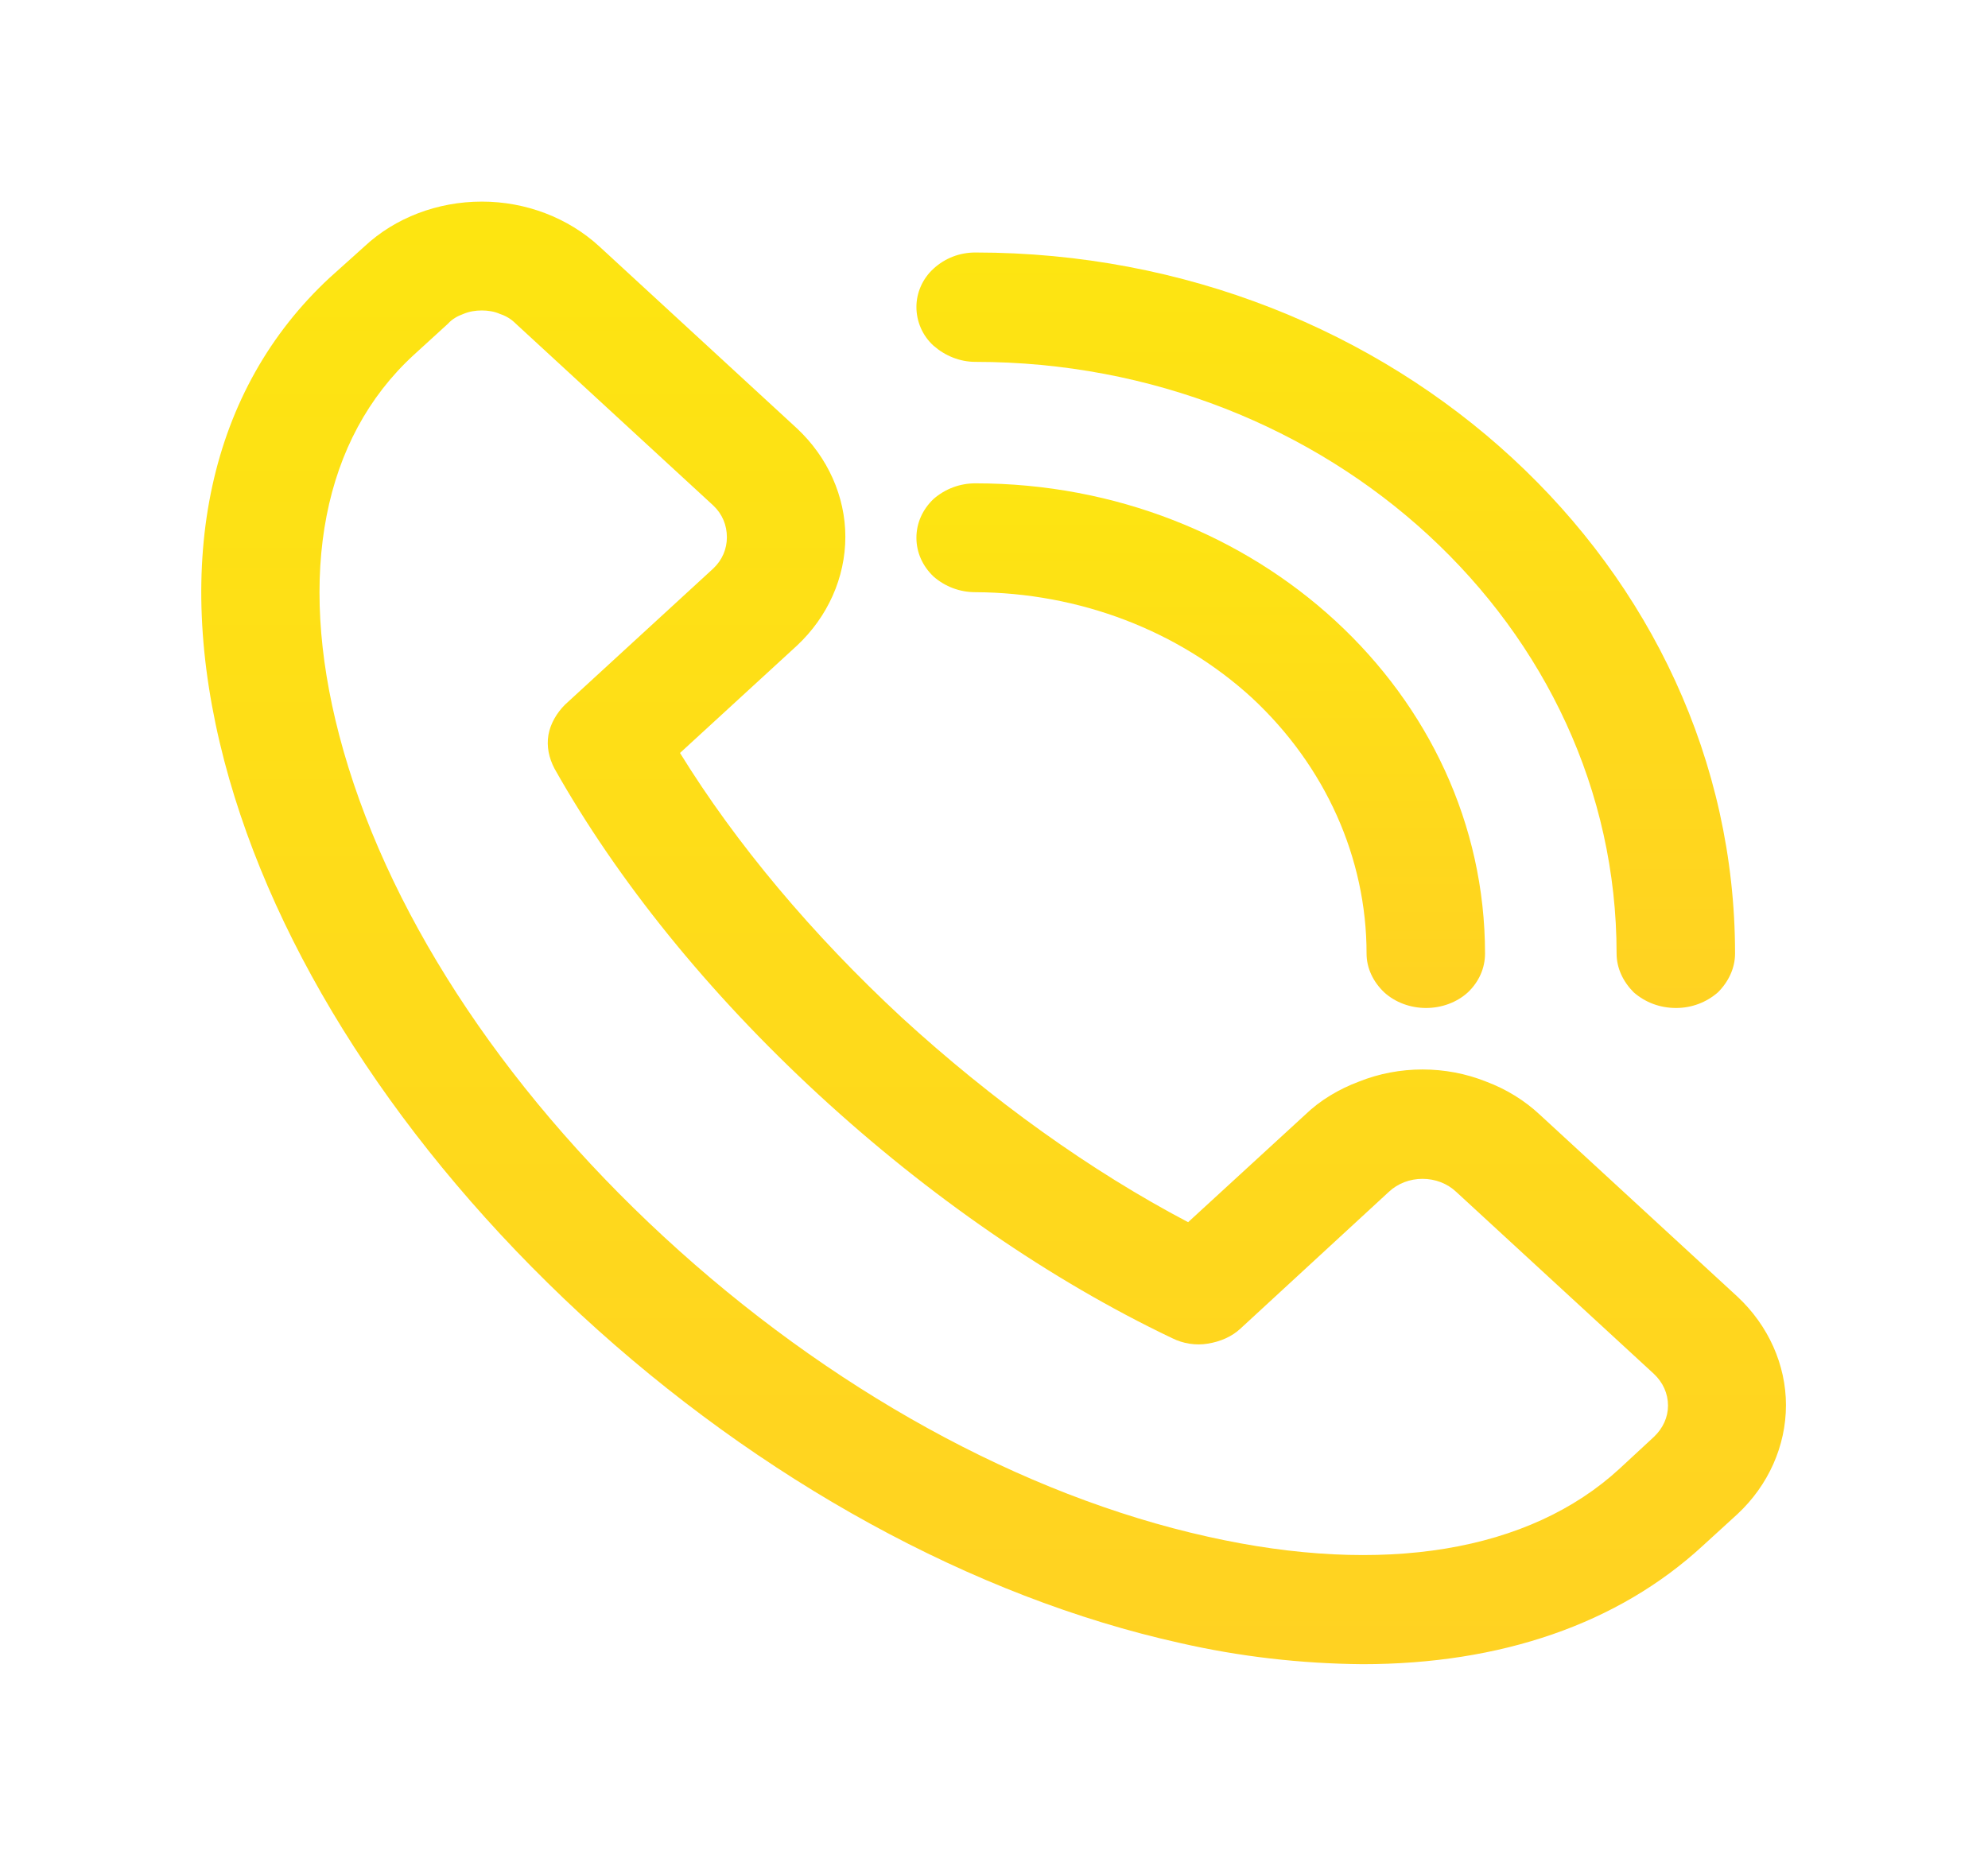 <svg width="39.438" height="37.027" viewBox="0 0 39.438 37.027" fill="currentColor" xmlns="http://www.w3.org/2000/svg" xmlns:xlink="http://www.w3.org/1999/xlink">
	<desc>
			Created with Pixso.
	</desc>
	<defs>
		<filter id="filter_95_151_dd" x="0" y="0" width="39.438" height="37.027" filterUnits="userSpaceOnUse" color-interpolation-filters="sRGB">
			<feFlood flood-opacity="0" result="BackgroundImageFix"/>
			<feColorMatrix in="SourceAlpha" type="matrix" values="0 0 0 0 0 0 0 0 0 0 0 0 0 0 0 0 0 0 127 0" result="hardAlpha"/>
			<feOffset dx="0" dy="0"/>
			<feGaussianBlur stdDeviation="1.333"/>
			<feComposite in2="hardAlpha" operator="out" k2="-1" k3="1"/>
			<feColorMatrix type="matrix" values="0 0 0 0 1 0 0 0 0 1 0 0 0 0 1 0 0 0 1 0"/>
			<feBlend mode="normal" in2="BackgroundImageFix" result="effect_dropShadow_1"/>
			<feBlend mode="normal" in="SourceGraphic" in2="effect_dropShadow_1" result="shape"/>
		</filter>
		<linearGradient x1="19.719" y1="4" x2="19.719" y2="33.027" id="paint_linear_95_152_0" gradientUnits="userSpaceOnUse">
			<stop stop-color="#FDE511"/>
			<stop offset="1" stop-color="#FFD222"/>
		</linearGradient>
		<linearGradient x1="23.825" y1="9.592" x2="23.825" y2="20.007" id="paint_linear_95_153_0" gradientUnits="userSpaceOnUse">
			<stop stop-color="#FDE511"/>
			<stop offset="1" stop-color="#FFD222"/>
		</linearGradient>
		<linearGradient x1="26.304" y1="5.014" x2="26.304" y2="20.007" id="paint_linear_95_154_0" gradientUnits="userSpaceOnUse">
			<stop stop-color="#FDE511"/>
			<stop offset="1" stop-color="#FFD222"/>
		</linearGradient>
	</defs>
	<g filter="url(#filter_95_151_dd)">
		<path id="Vector" d="M27.03 33.02C25.81 33.01 24.59 32.87 23.41 32.6C19.31 31.69 15.08 29.37 11.52 26.08C7.96 22.78 5.44 18.88 4.45 15.1C3.41 11.12 4.16 7.72 6.54 5.51L7.23 4.89C7.84 4.32 8.68 4 9.56 4C10.43 4 11.27 4.32 11.89 4.89L15.81 8.5C16.42 9.07 16.77 9.85 16.77 10.65C16.77 11.46 16.42 12.24 15.81 12.81L13.49 14.94C14.6 16.74 16.11 18.54 17.89 20.19C19.68 21.83 21.63 23.23 23.57 24.25L25.89 22.12C26.19 21.83 26.56 21.61 26.96 21.46C27.36 21.3 27.79 21.22 28.22 21.22C28.65 21.22 29.08 21.3 29.48 21.46C29.88 21.61 30.24 21.83 30.55 22.12L34.47 25.73C35.08 26.3 35.43 27.08 35.43 27.88C35.43 28.69 35.08 29.47 34.47 30.04L33.78 30.67C32.1 32.22 29.77 33.02 27.03 33.02ZM9.56 6.16C9.43 6.16 9.31 6.18 9.19 6.23C9.08 6.27 8.97 6.33 8.89 6.42L8.2 7.05C6.41 8.7 5.89 11.38 6.73 14.59C7.62 17.99 9.91 21.53 13.17 24.54C16.44 27.56 20.27 29.67 23.96 30.49C27.44 31.27 30.34 30.79 32.13 29.14L32.81 28.51C32.99 28.34 33.09 28.12 33.09 27.89C33.09 27.65 32.99 27.43 32.81 27.26L28.89 23.65C28.71 23.48 28.47 23.39 28.22 23.39C27.97 23.39 27.73 23.48 27.55 23.65L24.61 26.36C24.44 26.52 24.21 26.62 23.96 26.66C23.72 26.7 23.47 26.66 23.25 26.55C20.84 25.4 18.42 23.73 16.24 21.72C14.05 19.7 12.25 17.47 11 15.25C10.89 15.04 10.84 14.81 10.88 14.58C10.92 14.36 11.04 14.15 11.21 13.98L14.15 11.28C14.33 11.11 14.42 10.89 14.42 10.66C14.42 10.42 14.33 10.2 14.15 10.03L10.23 6.42C10.14 6.33 10.04 6.27 9.92 6.23C9.81 6.18 9.68 6.16 9.56 6.16Z" fill="url(#paint_linear_95_152_0)" fill-opacity="1" fill-rule="nonzero"/>
		<path id="Vector" d="M28.29 20C27.98 20 27.68 19.89 27.46 19.69C27.24 19.48 27.11 19.21 27.11 18.92C27.11 17.02 26.29 15.2 24.84 13.85C23.38 12.51 21.41 11.76 19.35 11.75C19.04 11.75 18.75 11.64 18.52 11.44C18.3 11.23 18.18 10.96 18.18 10.67C18.18 10.38 18.3 10.11 18.52 9.9C18.75 9.7 19.04 9.59 19.35 9.59C24.93 9.59 29.46 13.77 29.46 18.92C29.46 19.21 29.34 19.48 29.12 19.69C28.9 19.89 28.6 20 28.29 20Z" fill="url(#paint_linear_95_153_0)" fill-opacity="1" fill-rule="nonzero"/>
		<path id="Vector" d="M33.25 20C32.93 20 32.64 19.89 32.41 19.69C32.2 19.48 32.07 19.21 32.07 18.92C32.07 12.44 26.36 7.18 19.35 7.18C19.04 7.18 18.75 7.06 18.52 6.86C18.3 6.66 18.18 6.38 18.18 6.09C18.18 5.81 18.3 5.53 18.52 5.33C18.75 5.12 19.04 5.01 19.35 5.01C27.66 5.01 34.42 11.25 34.42 18.92C34.42 19.21 34.29 19.48 34.08 19.69C33.85 19.89 33.56 20 33.25 20Z" fill="url(#paint_linear_95_154_0)" fill-opacity="1" fill-rule="nonzero"/>
	</g>
</svg>
